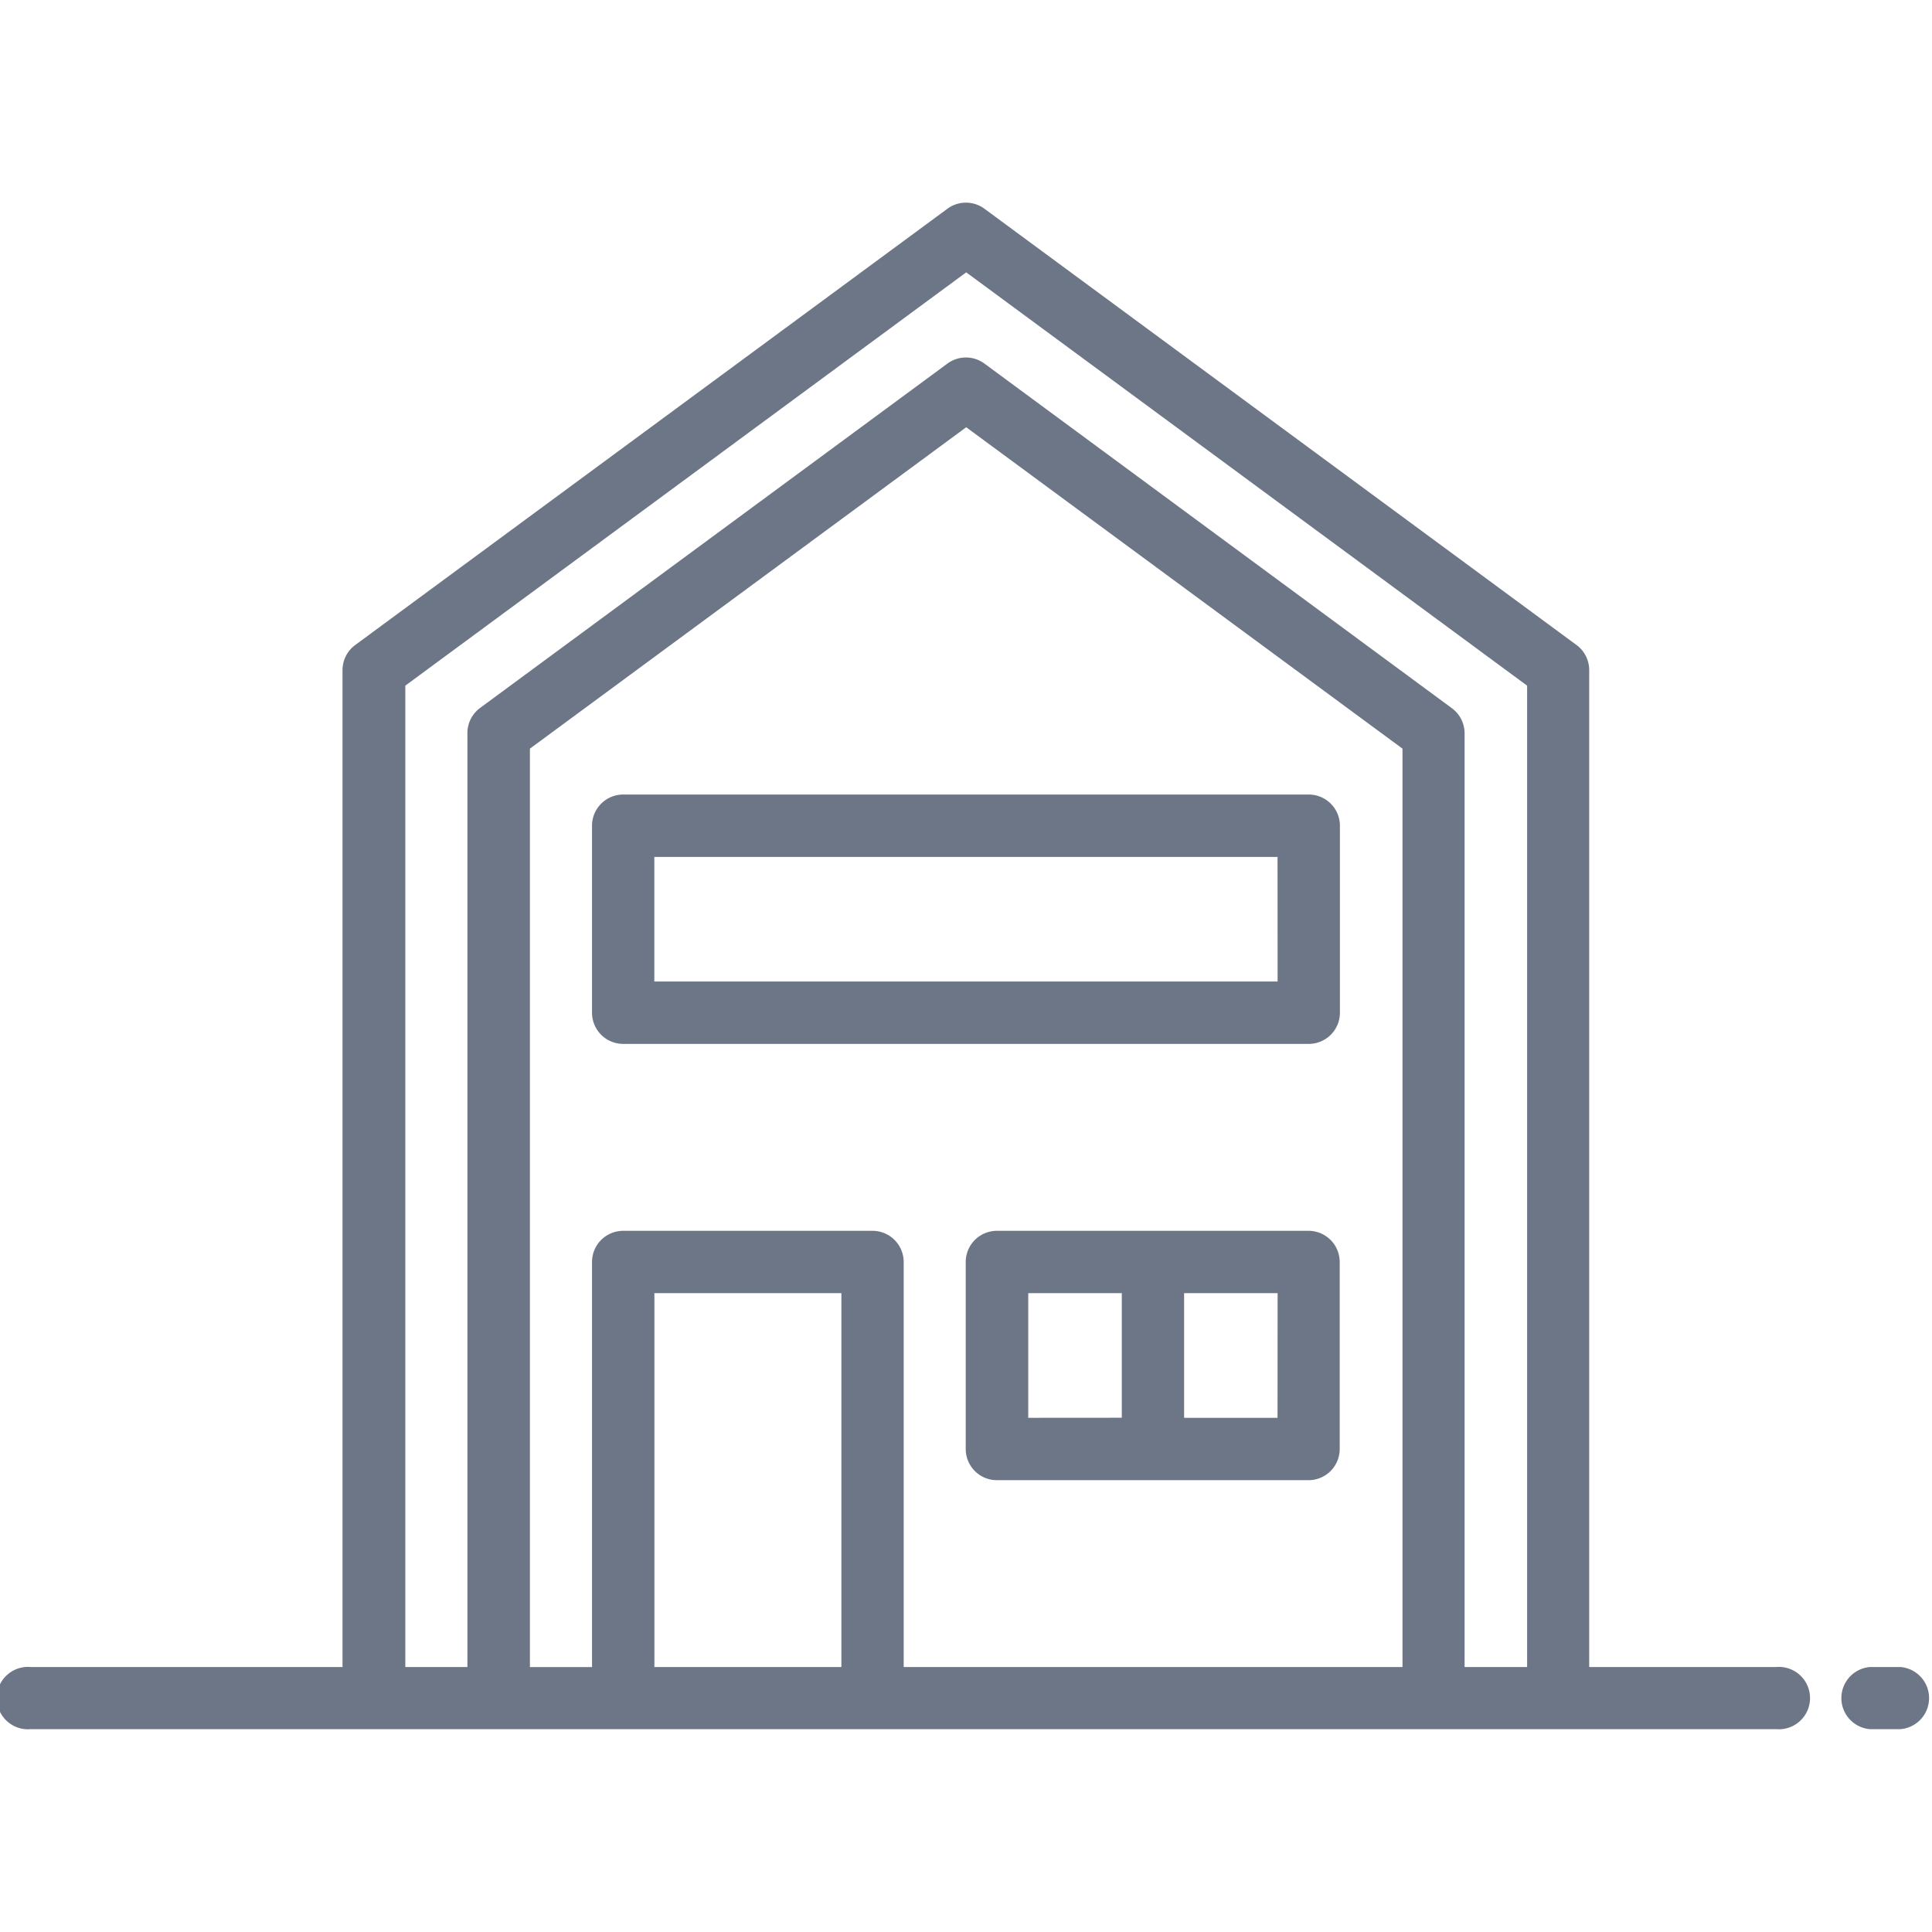 <svg xmlns="http://www.w3.org/2000/svg" xmlns:xlink="http://www.w3.org/1999/xlink" width="28" height="28" viewBox="0 0 28 28"><defs><style>.a{fill:#6d7686;}.b{clip-path:url(#a);}</style><clipPath id="a"><rect class="a" width="28" height="28" transform="translate(22 66)"/></clipPath></defs><g class="b" transform="translate(-22 -66)"><g transform="translate(21.548 66.225)"><path class="a" d="M26.194,23.935h-2.71V9.484a.452.452,0,0,0-.184-.361L14.719,2.8a.452.452,0,0,0-.536,0L5.6,9.123a.452.452,0,0,0-.184.361V23.935H.9a.452.452,0,1,0,0,.9h25.29a.452.452,0,1,0,0-.9Zm-16.258,0V18.516h2.71v5.419Zm3.613,0V18.065a.452.452,0,0,0-.452-.452H9.484a.452.452,0,0,0-.452.452v5.871h-.9V10.625l6.323-4.658,6.323,4.658V23.935Zm8.129,0V10.4a.452.452,0,0,0-.184-.361L14.719,5.044a.452.452,0,0,0-.536,0L7.41,10.035a.452.452,0,0,0-.184.361V23.935h-.9V9.712l8.129-5.99,8.129,5.99V23.935Z"/><path class="a" d="M28,23.935h-.452a.452.452,0,0,0,0,.9H28a.452.452,0,0,0,0-.9Z"/><path class="a" d="M19.419,17.613H14.9a.452.452,0,0,0-.452.452v2.71a.452.452,0,0,0,.452.452h4.516a.452.452,0,0,0,.452-.452v-2.71A.452.452,0,0,0,19.419,17.613Zm-4.065,2.71V18.516H16.71v1.806Zm3.613,0H17.613V18.516h1.355Z"/><path class="a" d="M19.419,11.29H9.484a.452.452,0,0,0-.452.452v2.71a.452.452,0,0,0,.452.452h9.935a.452.452,0,0,0,.452-.452v-2.71A.452.452,0,0,0,19.419,11.29ZM18.968,14H9.935V12.194h9.032Z"/></g></g></svg>